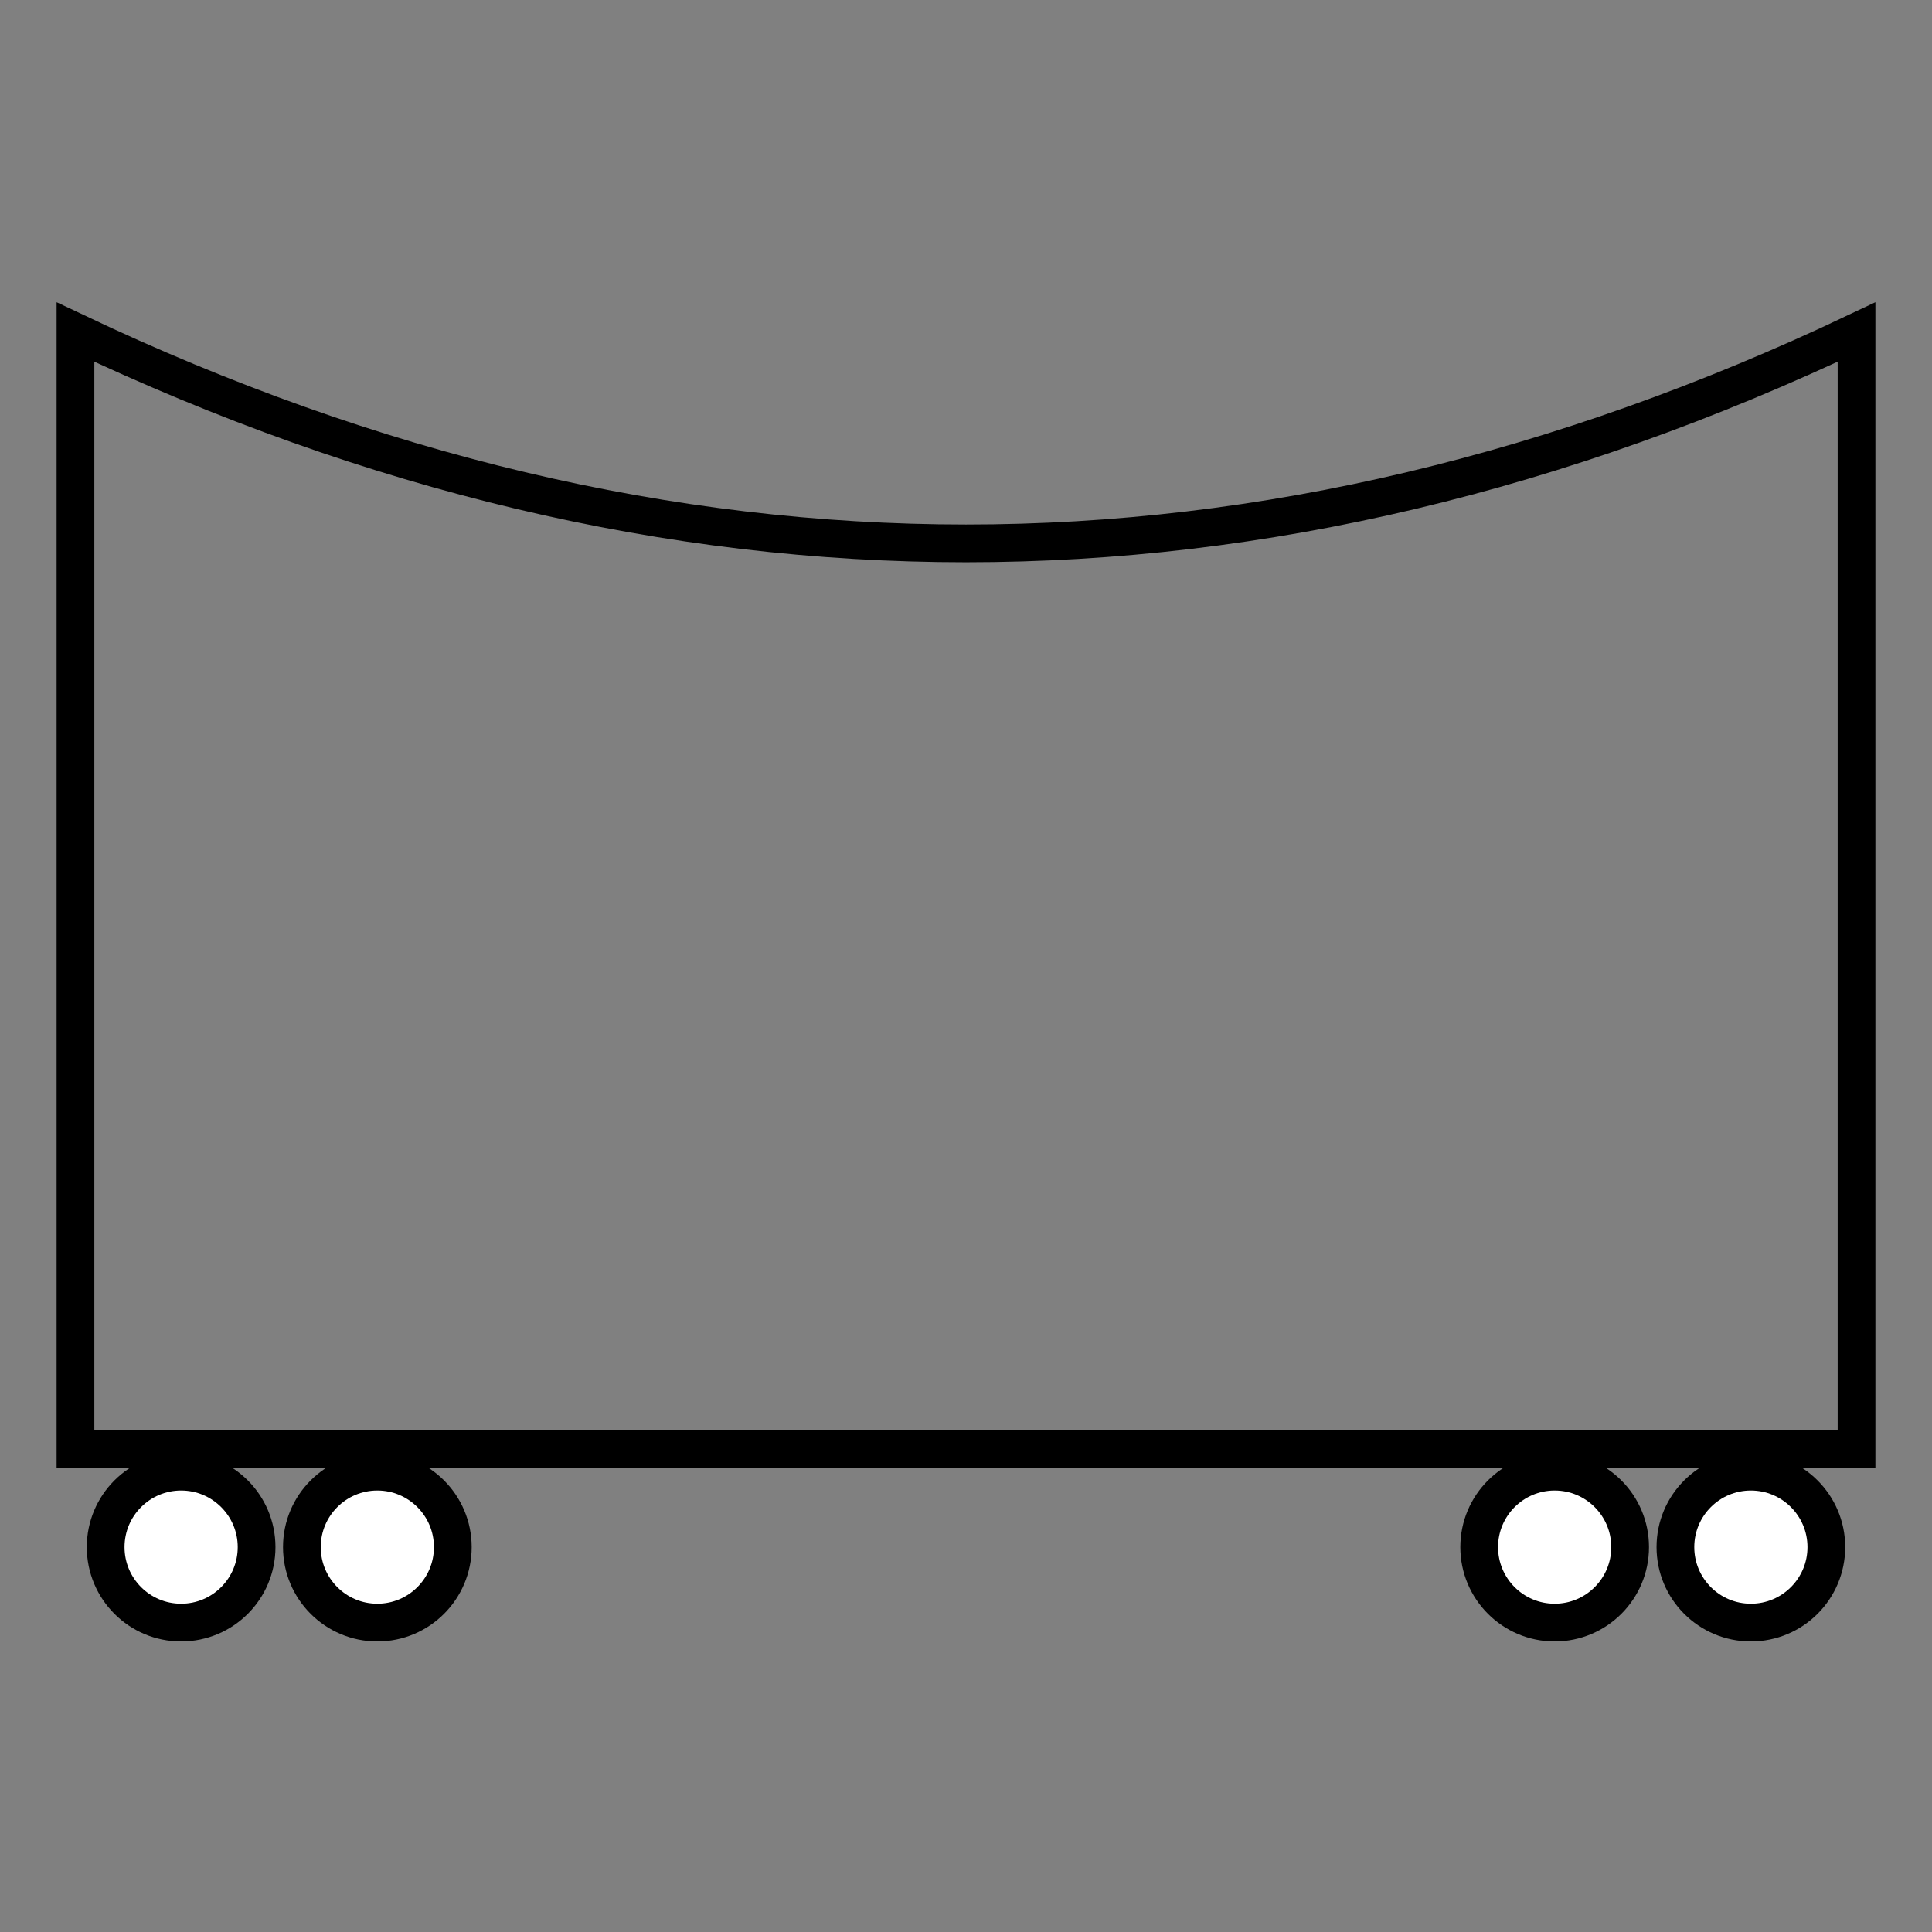 <!DOCTYPE svg PUBLIC "-//W3C//DTD SVG 1.1//EN" "http://www.w3.org/Graphics/SVG/1.1/DTD/svg11.dtd">
<svg version="1.1" xmlns="http://www.w3.org/2000/svg" width="256" height="256">
	<rect width="100%" height="100%" fill="#808080" stroke="none"/>
	<ellipse cx="24" cy="205" rx="10" ry="10" stroke="#000000" fill="#ffffff" stroke-width="5" />
	<ellipse cx="50" cy="205" rx="10" ry="10" stroke="#000000" fill="#ffffff" stroke-width="5" />
	<ellipse cx="206" cy="205" rx="10" ry="10" stroke="#000000" fill="#ffffff" stroke-width="5" />
	<ellipse cx="232" cy="205" rx="10" ry="10" stroke="#000000" fill="#ffffff" stroke-width="5" />

	<path d="M10,44 L10,192 L246,192 L246,44 Q128,100 10,44 Z" fill="none" stroke-width="5" stroke="#000000" />
</svg>